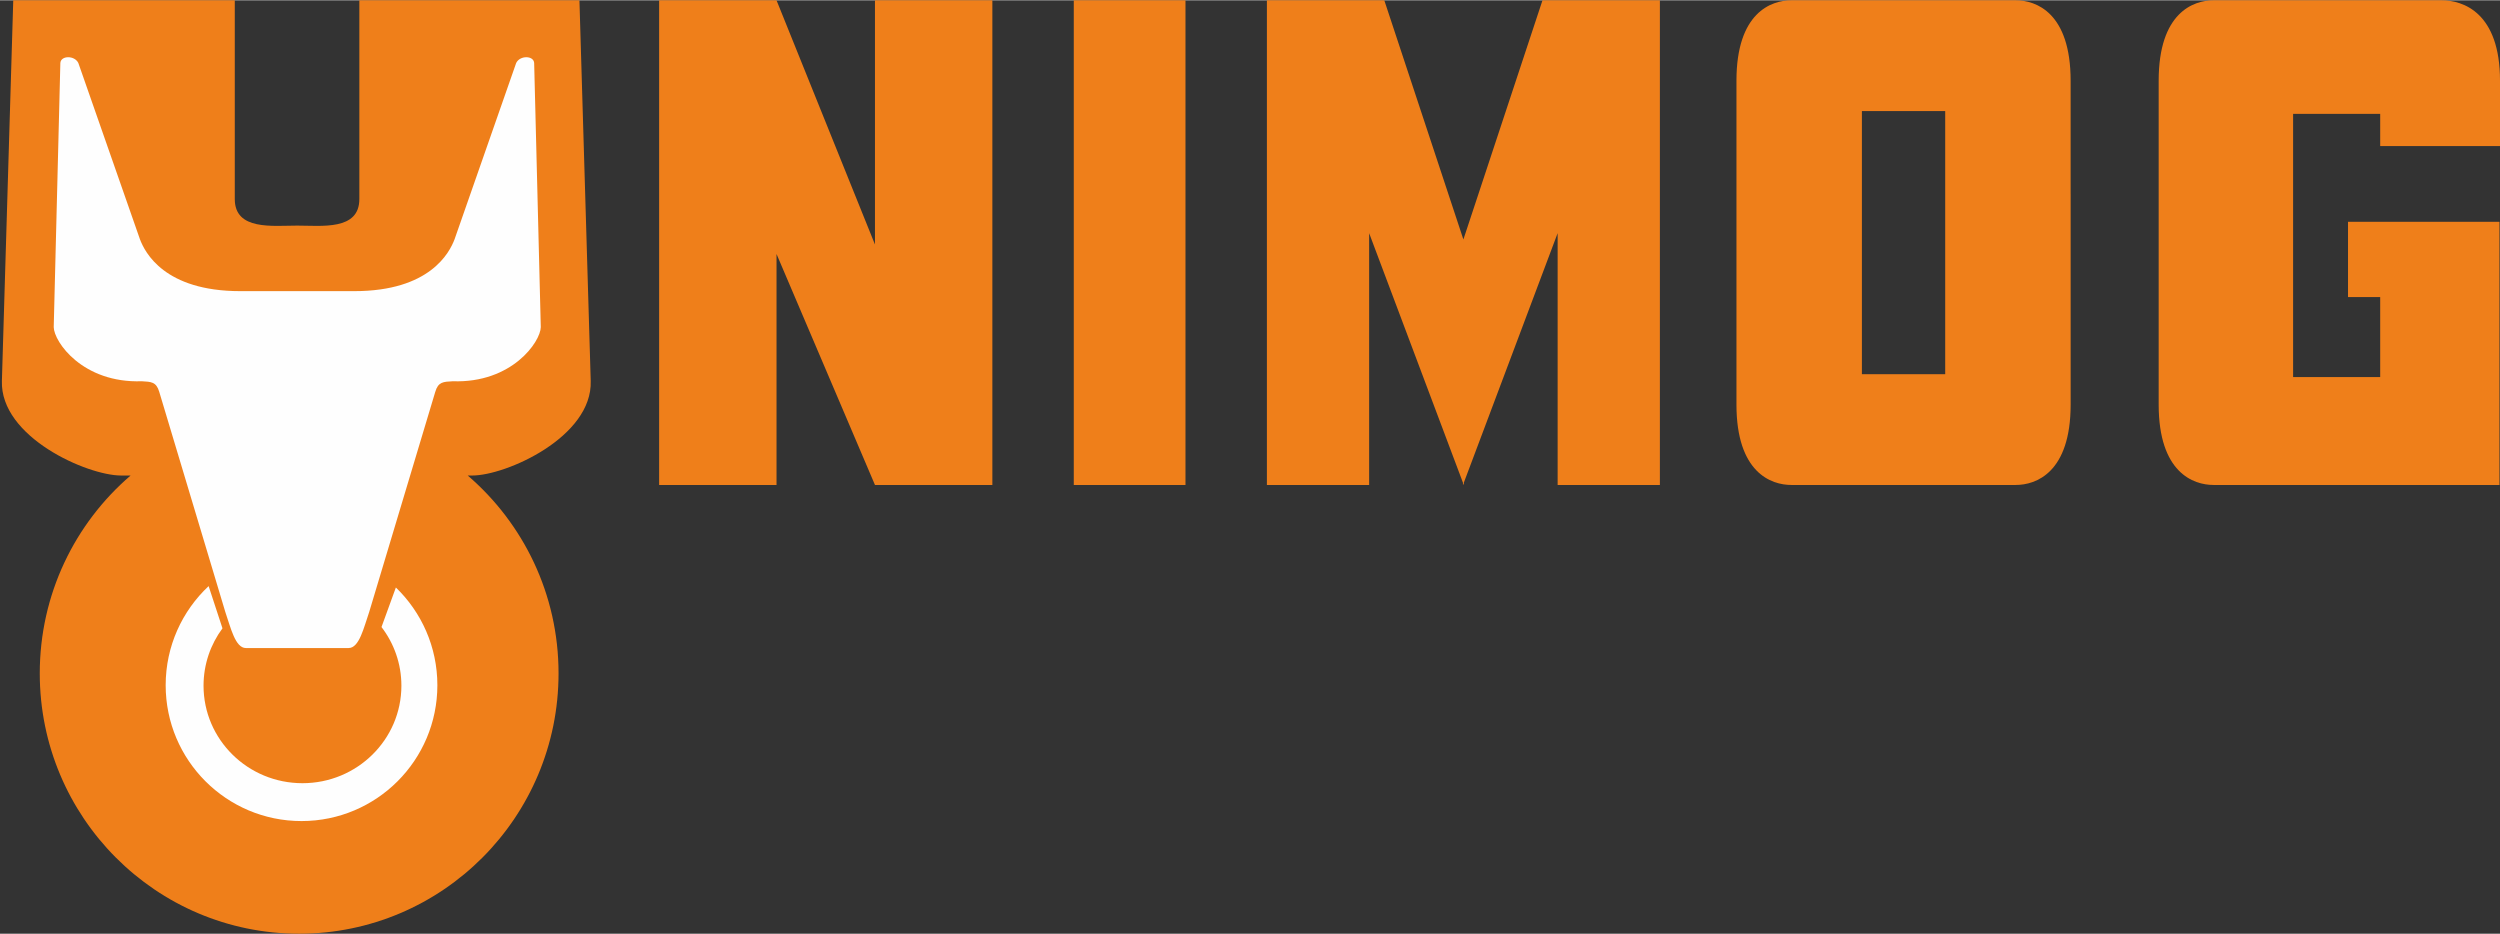 <svg clip-rule="evenodd" fill-rule="evenodd" height="934" image-rendering="optimizeQuality" shape-rendering="geometricPrecision" text-rendering="geometricPrecision" viewBox="-13.04 -.01 17511.13 6538.14" width="2500" xmlns="http://www.w3.org/2000/svg"><rect x="-13.04" y="-.01" width="17511.13" height="6538.14" fill="#333333" stroke="none"/><path d="m901.6 3328.75h-65.87c-238.71 0-848.77-269.66-835.5-663.1l79.57-2665.65h1551.65v1392.51c0 221.03 265.23 185.66 437.64 185.66 171.3 0 434.83 35.37 434.83-185.66v-1392.51h1541.66l79.05 2665.65c13.18 393.44-592.94 663.1-830.11 663.1h-31.42c389.33 334.45 636.14 831.2 636.14 1385.86 0 1007.11-813.45 1823.52-1816.88 1823.52-1003.45 0-1816.9-816.42-1816.9-1823.52 0-554.66 246.81-1051.42 636.14-1385.86z" fill="#ef7f1a"/><path d="m2759.83 4113.03c179.16 173.04 290.62 415.73 290.62 684.48 0 525.53-426.02 951.54-951.54 951.54-525.53 0-951.55-426.01-951.55-951.54 0-273.84 115.72-520.61 300.86-694.21l97 295.7c-83.38 112.76-132.62 251.62-132.62 401.83 0 377.21 310.23 683 692.92 683 382.73 0 692.95-305.79 692.95-683 0-154.23-51.89-296.5-139.36-410.83l100.72-276.96z" fill="#fefefe"/><path d="m2069.08 4537.15h-359.69c-74.6 0-106.1-141.86-144.24-252.57l-462.51-1541.1c-20.81-71.44-56.36-71.17-122.13-75.04-414.6 14.52-615.38-276-617.21-379.2l46.41-1850.04c3.32-53.05 99.46-54.7 125.99 0l431.01 1233.36c35.38 95.05 173.52 364.71 702.89 364.71h798.96c529.37 0 667.51-269.66 702.89-364.71l431.01-1233.36c26.54-54.7 122.67-53.05 125.99 0l46.41 1850.04c-1.83 103.19-202.61 393.71-617.21 379.2-65.77 3.87-101.32 3.6-122.13 75.04l-462.51 1541.1c-38.13 110.71-69.63 252.57-144.24 252.57z" fill="#fefefe"/><path d="m5426.05 3394.92h-822.24v-3394.92h822.24l689.62 1710.66v-1710.66h822.23v3394.92h-822.23l-689.62-1617.95zm2082.12-3394.92h782.45v3394.92h-782.45zm1352.71 3394.92v-3394.92h822.24l554.08 1675.28 554.08-1675.28h822.24v3394.92h-716.15v-1763.83l-657.24 1748.26v15.57l-2.93-7.79-2.93 7.79v-15.57l-657.24-1748.26v1763.83zm3288.96-2037.28v1473.78c0 477.3 243.12 563.5 384.59 563.5h1571.69c141.47 0 384.59-86.2 384.59-563.5v-1473.78h-.15v-794.14c0-477.3-243.12-563.5-384.59-563.5h-1571.54c-141.47 0-384.59 86.2-384.59 563.5zm878.67-581.89h583.52v1843.4h-583.52zm2078.73 581.89v1473.78c0 477.3 243.12 563.5 384.59 563.5h2002.56v-1843.42h-1060.95v527.16h225.46v560.31h-610.05v-1843.4h610.05v225.45h839.19v-457.53c0-477.3-258.57-563.5-409.02-563.5h-1597.23c-141.47 0-384.59 86.2-384.59 563.5v794.14z" fill="#ef7f1a"/></svg>